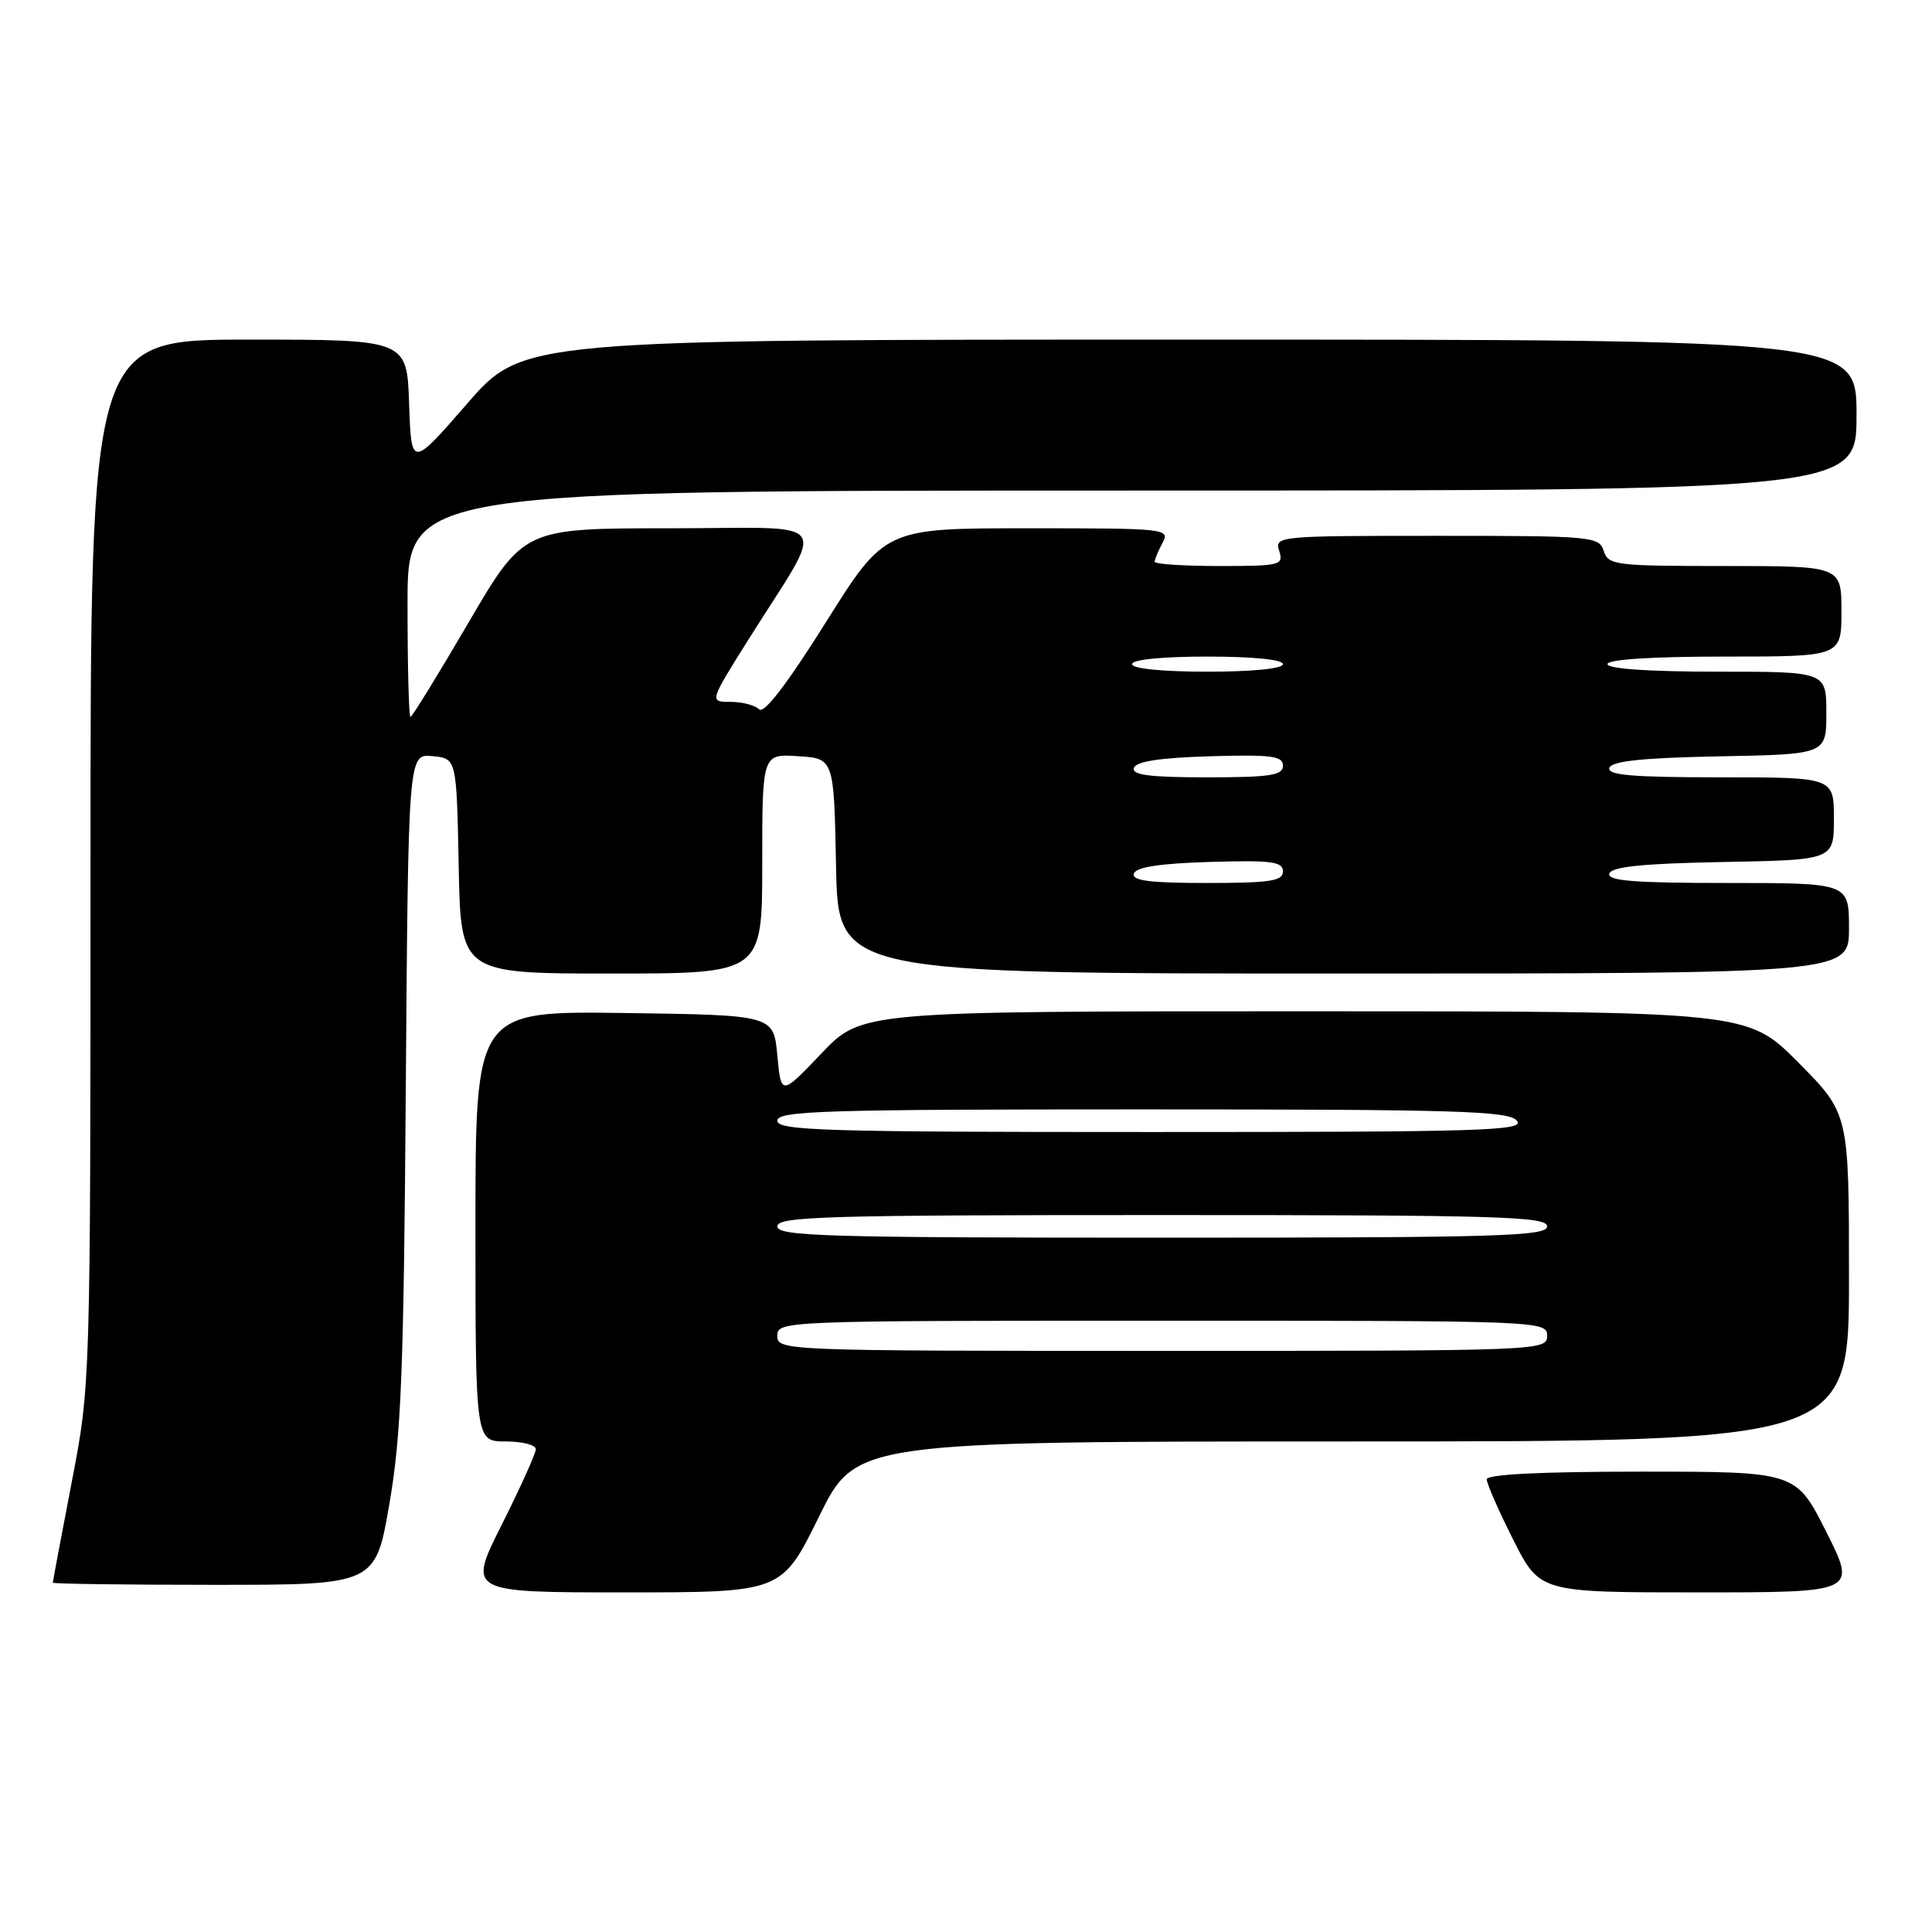 <?xml version="1.0" encoding="UTF-8" standalone="no"?>
<!DOCTYPE svg PUBLIC "-//W3C//DTD SVG 1.1//EN" "http://www.w3.org/Graphics/SVG/1.1/DTD/svg11.dtd" >
<svg xmlns="http://www.w3.org/2000/svg" xmlns:xlink="http://www.w3.org/1999/xlink" version="1.1" viewBox="0 0 256 256">
 <g >
 <path fill="currentColor"
d=" M 108.50 201.00 C 113.42 191.00 113.42 191.00 179.21 191.00 C 245.00 191.00 245.00 191.00 245.00 169.28 C 245.00 147.55 245.00 147.55 238.28 140.78 C 231.55 134.00 231.55 134.00 172.86 134.00 C 114.16 134.00 114.16 134.00 108.83 139.60 C 103.50 145.19 103.50 145.19 103.00 139.85 C 102.50 134.50 102.50 134.50 82.75 134.23 C 63.00 133.96 63.00 133.96 63.00 162.48 C 63.00 191.00 63.00 191.00 67.00 191.00 C 69.20 191.00 71.00 191.46 71.00 192.02 C 71.00 192.58 68.97 197.08 66.49 202.02 C 61.98 211.00 61.98 211.00 82.78 211.00 C 103.58 211.00 103.58 211.00 108.50 201.00 Z  M 242.00 203.00 C 237.98 195.00 237.98 195.00 217.49 195.00 C 204.16 195.00 197.00 195.36 197.00 196.02 C 197.00 196.59 198.58 200.19 200.51 204.02 C 204.03 211.00 204.03 211.00 225.02 211.00 C 246.02 211.00 246.02 211.00 242.00 203.00 Z  M 51.60 199.25 C 53.17 190.14 53.50 181.75 53.77 144.19 C 54.10 99.88 54.10 99.88 57.30 100.19 C 60.50 100.50 60.50 100.50 60.78 114.75 C 61.05 129.00 61.05 129.00 81.03 129.00 C 101.00 129.00 101.00 129.00 101.00 114.45 C 101.00 99.89 101.00 99.89 105.75 100.20 C 110.50 100.50 110.50 100.50 110.78 114.75 C 111.05 129.00 111.05 129.00 178.03 129.00 C 245.00 129.00 245.00 129.00 245.00 123.00 C 245.00 117.00 245.00 117.00 228.92 117.00 C 216.50 117.00 212.93 116.72 213.25 115.75 C 213.55 114.84 217.69 114.42 228.33 114.22 C 243.00 113.95 243.00 113.95 243.00 108.47 C 243.00 103.00 243.00 103.00 227.92 103.00 C 216.30 103.00 212.93 102.71 213.25 101.75 C 213.55 100.85 217.59 100.42 227.83 100.22 C 242.00 99.95 242.00 99.95 242.00 94.47 C 242.00 89.00 242.00 89.00 227.50 89.00 C 218.50 89.00 213.00 88.62 213.00 88.00 C 213.00 87.38 218.83 87.00 228.50 87.00 C 244.00 87.00 244.00 87.00 244.00 81.00 C 244.00 75.00 244.00 75.00 228.57 75.00 C 214.01 75.00 213.10 74.89 212.50 73.00 C 211.89 71.08 210.99 71.00 190.37 71.00 C 169.32 71.00 168.88 71.04 169.50 73.00 C 170.10 74.89 169.68 75.00 161.57 75.00 C 156.86 75.00 153.00 74.75 153.00 74.43 C 153.00 74.12 153.47 73.00 154.04 71.93 C 155.04 70.05 154.55 70.00 136.16 70.00 C 117.25 70.00 117.25 70.00 109.41 82.49 C 104.26 90.69 101.23 94.63 100.59 93.99 C 100.04 93.44 98.34 93.00 96.79 93.00 C 93.99 93.00 93.99 93.00 99.17 84.75 C 109.61 68.12 110.93 70.00 88.79 70.00 C 69.39 70.00 69.39 70.00 62.08 82.50 C 58.06 89.38 54.60 95.00 54.39 95.00 C 54.17 95.00 54.00 88.25 54.00 80.00 C 54.00 65.00 54.00 65.00 150.00 65.00 C 246.00 65.00 246.00 65.00 246.00 55.00 C 246.00 45.00 246.00 45.00 157.64 45.00 C 69.28 45.00 69.28 45.00 61.89 53.50 C 54.50 61.99 54.50 61.99 54.21 53.50 C 53.92 45.00 53.92 45.00 32.96 45.00 C 12.00 45.00 12.00 45.00 11.99 114.25 C 11.99 183.50 11.99 183.50 9.49 196.46 C 8.12 203.58 7.00 209.55 7.00 209.71 C 7.00 209.87 16.62 210.00 28.37 210.00 C 49.75 210.00 49.75 210.00 51.60 199.25 Z  M 103.00 177.00 C 103.00 175.03 103.67 175.00 154.00 175.00 C 204.33 175.00 205.00 175.03 205.00 177.00 C 205.00 178.97 204.33 179.00 154.00 179.00 C 103.67 179.00 103.00 178.97 103.00 177.00 Z  M 103.00 162.50 C 103.00 161.19 109.33 161.00 154.00 161.00 C 198.67 161.00 205.00 161.19 205.00 162.50 C 205.00 163.81 198.67 164.00 154.00 164.00 C 109.33 164.00 103.00 163.81 103.00 162.50 Z  M 103.00 148.50 C 103.00 147.19 109.04 147.00 151.38 147.00 C 193.16 147.00 199.92 147.20 201.00 148.50 C 202.10 149.83 196.62 150.00 152.62 150.00 C 109.18 150.00 103.00 149.81 103.00 148.50 Z  M 150.25 115.75 C 150.53 114.89 153.70 114.41 160.33 114.21 C 168.48 113.97 170.00 114.17 170.00 115.46 C 170.00 116.74 168.32 117.00 159.92 117.00 C 152.30 117.00 149.93 116.69 150.25 115.75 Z  M 150.25 101.75 C 150.53 100.89 153.70 100.41 160.33 100.21 C 168.48 99.97 170.00 100.17 170.00 101.46 C 170.00 102.74 168.32 103.00 159.92 103.00 C 152.30 103.00 149.93 102.69 150.25 101.75 Z  M 150.00 88.00 C 150.00 87.40 154.00 87.00 160.00 87.00 C 166.00 87.00 170.00 87.40 170.00 88.00 C 170.00 88.60 166.00 89.00 160.00 89.00 C 154.00 89.00 150.00 88.60 150.00 88.00 Z "/>
</g>
</svg>